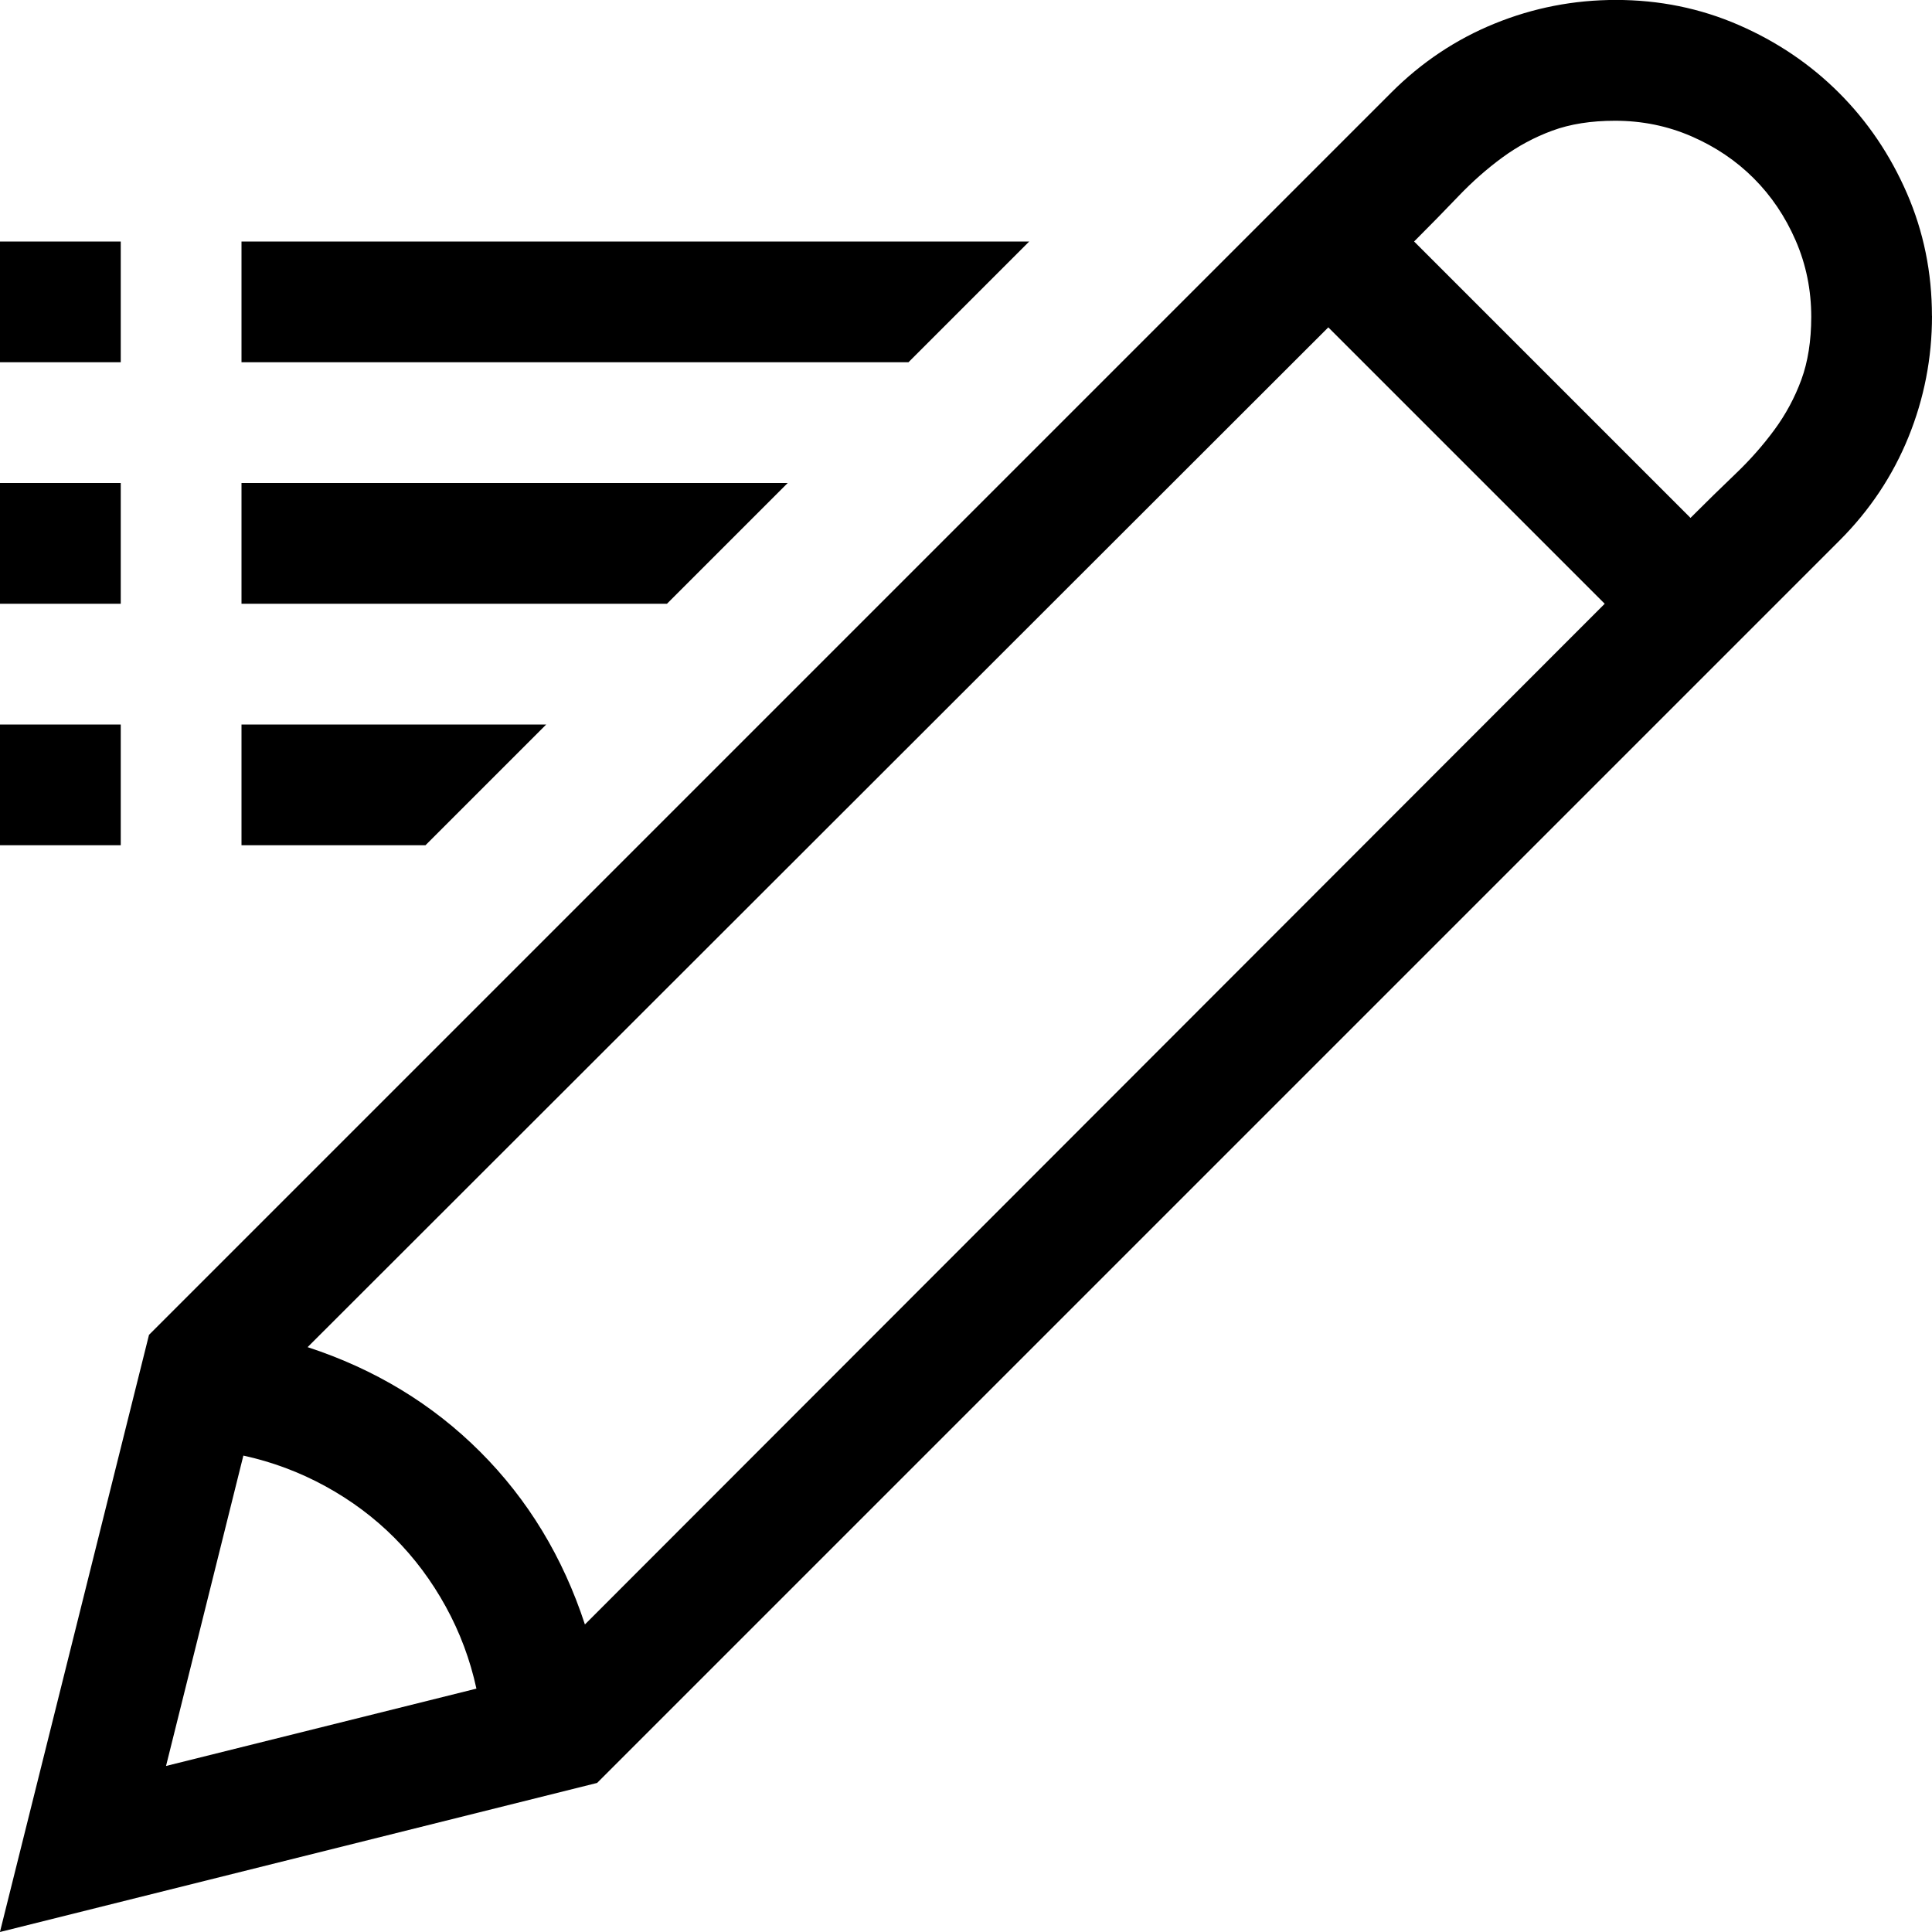 <!-- Generated by IcoMoon.io -->
<svg version="1.1" xmlns="http://www.w3.org/2000/svg" width="32" height="32" viewBox="0 0 32 32">
<title>uniE61B</title>
<path d="M32 5.234q0 1.047-0.391 2.008t-1.141 1.711l-20.578 20.578-9.891 2.469 2.469-9.891 20.578-20.578q0.75-0.75 1.711-1.141t2.008-0.391q1.078 0 2.031 0.414t1.664 1.125 1.125 1.664 0.414 2.031zM9.688 26.906l16.891-16.906-4.578-4.578-16.906 16.891q1.672 0.547 2.859 1.734t1.734 2.859zM4.031 24.109l-1.281 5.141 5.141-1.281q-0.156-0.719-0.508-1.359t-0.852-1.141-1.141-0.852-1.359-0.508zM28 8.578q0.391-0.391 0.75-0.734t0.641-0.727 0.445-0.828 0.164-1.039q0-0.672-0.258-1.266t-0.695-1.031-1.031-0.695-1.266-0.258q-0.594 0-1.039 0.164t-0.828 0.445-0.727 0.641-0.734 0.75zM13.047 8l-2 2h-7.047v-2h9.047zM9.047 12l-2 2h-3.047v-2h5.047zM17.047 4l-2 2h-11.047v-2h13.047zM2 4v2h-2v-2h2zM2 12v2h-2v-2h2zM2 8v2h-2v-2h2z"></path>
</svg>
